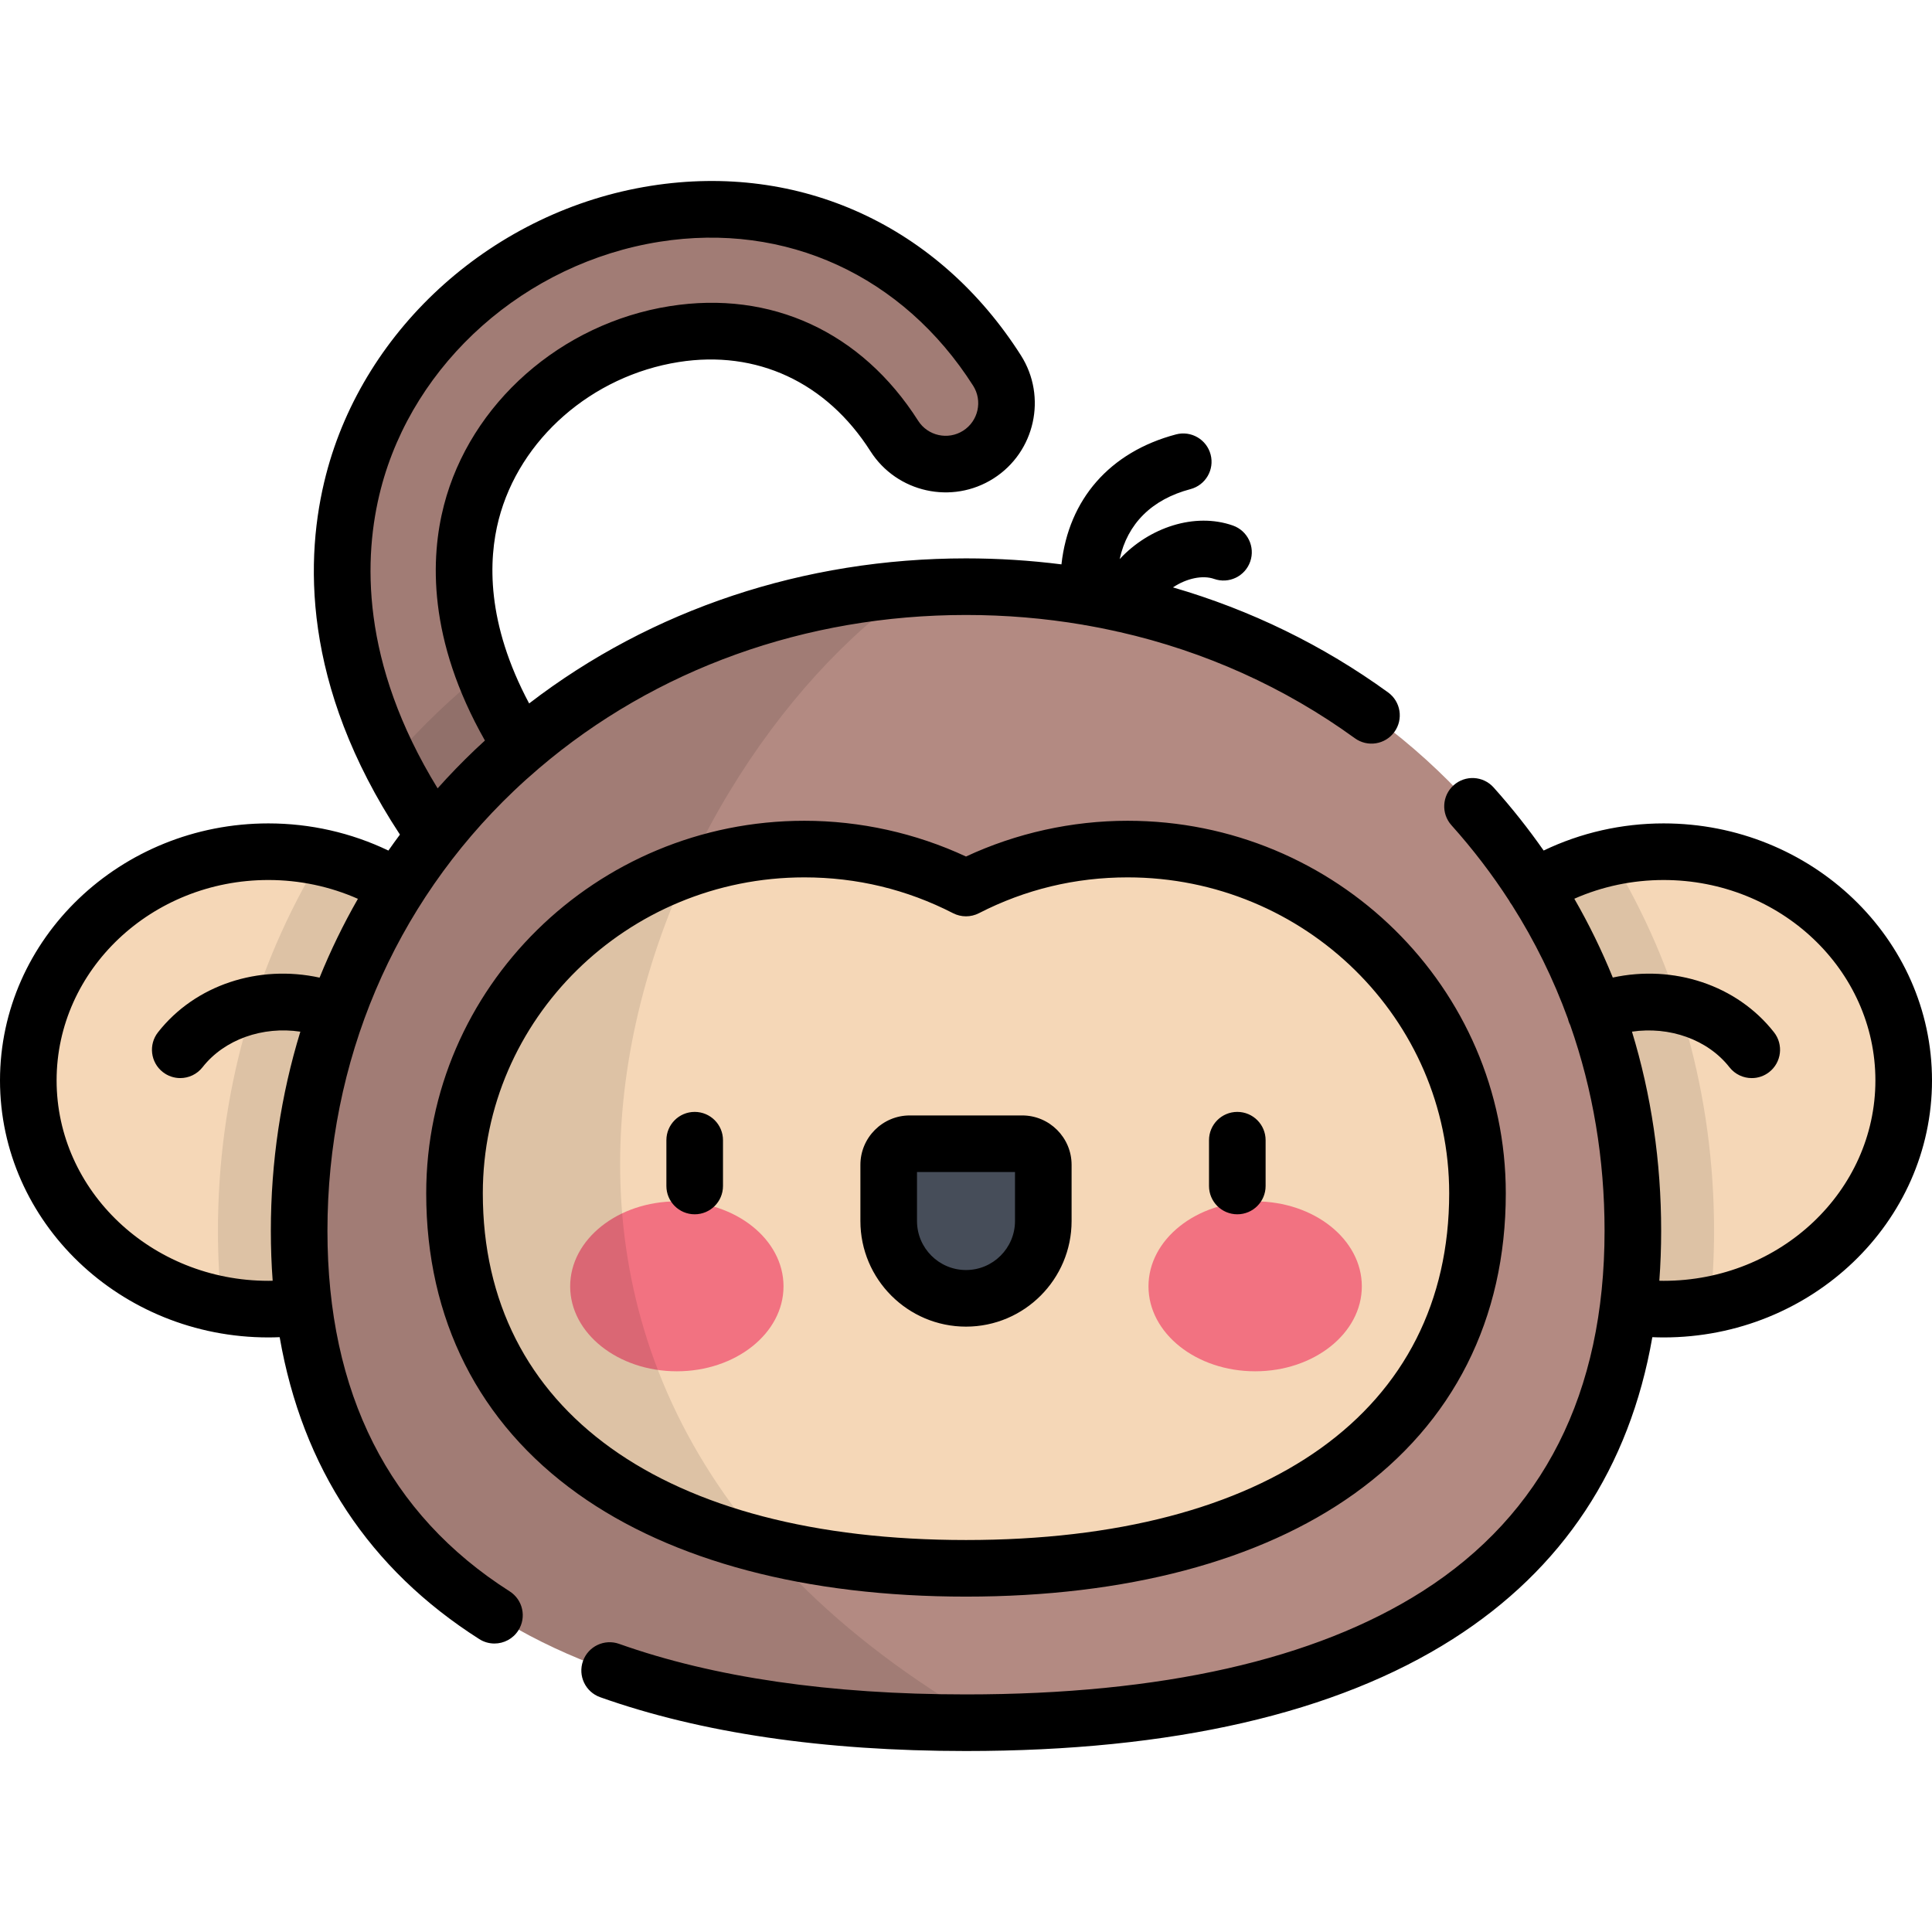 <?xml version="1.0" encoding="iso-8859-1"?>
<!-- Generator: Adobe Illustrator 19.0.0, SVG Export Plug-In . SVG Version: 6.00 Build 0)  -->
<svg version="1.1" id="Capa_1" xmlns="http://www.w3.org/2000/svg" xmlns:xlink="http://www.w3.org/1999/xlink" x="0px" y="0px"
	 viewBox="0 0 512 512" style="enable-background:new 0 0 512 512;" xml:space="preserve">
<path style="fill:#B38A82;" d="M175.053,275.675c-3.475,0.001-6.975-1.117-9.925-3.422c-78.793-61.56-78.598-116.99-71.47-144.553
	c9.416-36.408,41.552-64.956,79.967-71.039c36.479-5.778,70.345,9.746,90.59,41.525c4.788,7.518,2.576,17.494-4.941,22.283
	c-7.517,4.788-17.493,2.576-22.282-4.941c-13.32-20.911-34.583-30.747-58.318-26.987c-25.912,4.104-47.519,23.088-53.765,47.241
	c-5.15,19.911-4.19,60.812,60.094,111.036c7.023,5.488,8.269,15.63,2.781,22.654C184.6,273.546,179.851,275.675,175.053,275.675z"/>
<path style="opacity:0.1;enable-background:new    ;" d="M175.053,275.675c-3.475,0.001-6.975-1.117-9.925-3.422
	c-78.793-61.56-78.598-116.99-71.47-144.553c9.416-36.408,41.552-64.956,79.967-71.039c36.479-5.778,70.345,9.746,90.59,41.525
	c4.788,7.518,2.576,17.494-4.941,22.283c-7.517,4.788-17.493,2.576-22.282-4.941c-13.32-20.911-34.583-30.747-58.318-26.987
	c-25.912,4.104-47.519,23.088-53.765,47.241c-5.15,19.911-4.19,60.812,60.094,111.036c7.023,5.488,8.269,15.63,2.781,22.654
	C184.6,273.546,179.851,275.675,175.053,275.675z"/>
<ellipse style="fill:#F5D7B7;" cx="71.12" cy="286.32" rx="63.62" ry="60.61"/>
<path style="opacity:0.1;enable-background:new    ;" d="M85.062,227.187c-17.8,29.316-27.304,63.237-27.304,98.992
	c0,6.746,0.346,13.275,1.01,19.6c3.998,0.75,8.127,1.152,12.356,1.152c35.138,0,63.623-27.136,63.623-60.61
	C134.747,257.41,113.493,233.244,85.062,227.187z"/>
<ellipse style="fill:#F5D7B7;" cx="440.88" cy="286.32" rx="63.62" ry="60.61"/>
<path style="opacity:0.1;enable-background:new    ;" d="M402.122,296.011c-1.038,0-2.092-0.217-3.099-0.674
	c-3.771-1.714-5.438-6.161-3.725-9.931c6.934-15.252,20.124-25.102,36.19-27.025c15.079-1.807,29.882,4.018,38.644,15.195
	c2.556,3.26,1.984,7.974-1.275,10.53c-3.258,2.555-7.974,1.985-10.529-1.275c-5.551-7.08-15.151-10.746-25.056-9.557
	c-10.741,1.286-19.604,7.97-24.317,18.338C407.698,294.378,404.973,296.011,402.122,296.011z"/>
<path style="opacity:0.1;enable-background:new    ;" d="M426.938,227.187c17.801,29.316,27.305,63.237,27.305,98.992
	c0,6.746-0.346,13.275-1.01,19.6c-3.998,0.75-8.127,1.152-12.356,1.152c-35.138,0-63.623-27.136-63.623-60.61
	C377.253,257.41,398.507,233.244,426.938,227.187z"/>
<path style="opacity:0.1;enable-background:new    ;" d="M103.473,201.909c10.785,21.48,29.739,45.409,61.655,70.345
	c2.95,2.305,6.45,3.422,9.925,3.422c4.798,0,9.547-2.13,12.729-6.203c5.488-7.023,4.242-17.166-2.781-22.654
	c-33.205-25.943-49.514-49.398-56.813-68.758c-4.125,3.325-8.13,6.817-11.989,10.491
	C111.713,192.823,107.474,197.284,103.473,201.909z"/>
<path style="fill:#B38A82;" d="M432.724,326.179c0-97.842-79.122-170.704-176.724-170.704S79.276,228.336,79.276,326.179
	S158.398,456.536,256,456.536S432.724,424.022,432.724,326.179z"/>
<path style="fill:#F5D7B7;" d="M298.831,225.013c-15.456,0-30.017,3.742-42.831,10.322c-12.815-6.581-27.375-10.322-42.831-10.322
	c-51.207,0-92.718,40.84-92.718,91.218c0,63.676,53.695,99.39,135.549,99.39s135.549-35.714,135.549-99.39
	C391.549,265.853,350.038,225.013,298.831,225.013z"/>
<g>
	<ellipse style="fill:#F27281;" cx="179.37" cy="340.891" rx="28.27" ry="22.516"/>
	<ellipse style="fill:#F27281;" cx="332.63" cy="340.891" rx="28.27" ry="22.516"/>
</g>
<path style="fill:#464D59;" d="M256,344.072L256,344.072c-11.313,0-20.485-9.171-20.485-20.485v-14.893
	c0-3.088,2.504-5.592,5.592-5.592h29.785c3.088,0,5.592,2.504,5.592,5.592v14.893C276.484,334.9,267.313,344.072,256,344.072z"/>
<path style="opacity:0.1;enable-background:new    ;" d="M242.175,155.97c-91.14,6.512-162.899,77.032-162.899,170.21
	c0,97.842,79.122,130.357,176.724,130.357c1.697,0,3.387-0.012,5.072-0.032C100.93,364.421,172.463,203.442,242.175,155.97z"/>
<path d="M358.828,395.909c26.314-18.786,40.222-46.337,40.222-79.677c0-54.434-44.958-98.718-100.219-98.718
	c-14.778,0-29.504,3.266-42.831,9.474c-13.327-6.208-28.053-9.474-42.831-9.474c-55.261,0-100.218,44.285-100.218,98.718
	c0,33.34,13.908,60.892,40.222,79.677c24.937,17.802,60.493,27.212,102.827,27.212S333.892,413.711,358.828,395.909z
	 M127.951,316.231c0-46.163,38.229-83.718,85.218-83.718c13.88,0,27.138,3.194,39.405,9.494c2.15,1.105,4.701,1.105,6.852,0
	c12.268-6.3,25.525-9.494,39.405-9.494c46.99,0,85.219,37.556,85.219,83.718c0,57.539-47.869,91.89-128.05,91.89
	C175.82,408.121,127.951,373.77,127.951,316.231z M440.877,218.21c-11.098,0-21.956,2.472-31.795,7.191
	c-4.045-5.784-8.464-11.368-13.265-16.722c-2.765-3.084-7.507-3.343-10.591-0.577c-3.084,2.765-3.343,7.507-0.577,10.591
	c5.685,6.34,10.79,13.029,15.313,20.024c0.079,0.152,0.155,0.305,0.246,0.453c0.153,0.25,0.321,0.485,0.497,0.711
	c6.03,9.51,10.978,19.579,14.812,30.109c0.086,0.364,0.19,0.728,0.334,1.086c0.087,0.217,0.186,0.427,0.291,0.631
	c6.002,17.104,9.082,35.399,9.082,54.473c0,42.999-16.247,75.145-48.289,95.542c-28.471,18.124-69.159,27.314-120.935,27.314
	c-35.996,0-66.925-4.507-91.926-13.396c-3.905-1.386-8.192,0.651-9.579,4.555c-1.388,3.903,0.651,8.191,4.554,9.579
	c26.619,9.463,59.238,14.262,96.951,14.262c54.675,0,98.073-9.979,128.99-29.661c29.16-18.563,46.869-45.409,52.896-80.011
	c1,0.041,1.998,0.067,2.991,0.067c39.218,0,71.123-30.554,71.123-68.11S480.095,218.21,440.877,218.21z M440.877,339.431
	c-0.378,0-0.758-0.013-1.138-0.02c0.322-4.305,0.485-8.716,0.485-13.231c0-18.353-2.622-36.049-7.737-52.785
	c9.914-1.453,20.044,2.043,25.841,9.437c1.479,1.887,3.682,2.873,5.907,2.873c1.619,0,3.25-0.522,4.622-1.598
	c3.26-2.556,3.831-7.27,1.275-10.53c-9.84-12.551-26.62-18.004-42.725-14.512c-2.915-7.181-6.318-14.154-10.197-20.892
	c7.38-3.258,15.436-4.962,23.666-4.962c30.946,0,56.123,23.825,56.123,53.11C497,315.606,471.823,339.431,440.877,339.431z
	 M283.984,323.587v-14.893c0-7.219-5.873-13.092-13.092-13.092h-29.785c-7.219,0-13.092,5.873-13.092,13.092v14.893
	c0,15.431,12.554,27.984,27.984,27.984S283.984,339.018,283.984,323.587z M243.016,323.587v-12.984h25.969v12.984
	c0,7.16-5.825,12.984-12.984,12.984C248.841,336.572,243.016,330.747,243.016,323.587z M135.064,421.722
	c-32.042-20.398-48.288-52.543-48.288-95.542c0-44.851,17.556-86.264,49.433-116.611c2.141-2.038,4.337-4.009,6.577-5.922
	c0.034-0.026,0.064-0.055,0.097-0.082c30.762-26.235,70.574-40.59,113.117-40.59c10.505,0,20.831,0.869,30.899,2.574
	c0.319,0.074,0.642,0.135,0.973,0.168c2.605,0.456,5.19,0.972,7.758,1.54c0.345,0.105,0.693,0.178,1.041,0.232
	c22.613,5.145,43.734,14.629,62.382,28.154c3.351,2.431,8.042,1.686,10.475-1.668c2.432-3.353,1.686-8.042-1.668-10.475
	c-17.29-12.54-36.515-21.884-57.014-27.836c3.627-2.416,7.879-3.306,10.911-2.241c3.913,1.373,8.188-0.683,9.561-4.593
	c1.371-3.908-0.685-8.188-4.593-9.561c-10.09-3.542-22.211,0.494-30.003,8.902c2.054-9.367,8.489-15.828,18.771-18.549
	c4.005-1.06,6.392-5.166,5.331-9.17c-1.06-4.004-5.162-6.388-9.169-5.331c-17.583,4.654-28.467,17.24-30.358,34.443
	c-8.302-1.05-16.746-1.589-25.298-1.589c-42.948,0-83.382,13.541-115.771,38.444c-11.382-21.328-10.824-38.077-8.061-48.76
	c5.511-21.306,24.671-38.068,47.679-41.712c20.653-3.273,39.178,5.333,50.819,23.609c7.004,10.993,21.645,14.238,32.636,7.237
	c10.992-7.002,14.24-21.642,7.238-32.638C248.64,59.779,211.97,42.993,172.45,49.252c-41.318,6.543-75.901,37.314-86.055,76.57
	c-5.614,21.71-6.544,55.571,19.591,95.353c-1.038,1.399-2.06,2.808-3.053,4.235c-9.844-4.724-20.708-7.2-31.812-7.2
	C31.905,218.21,0,248.765,0,286.322s31.905,68.11,71.123,68.11c0.993,0,1.992-0.026,2.991-0.067
	c6.026,34.602,23.736,61.448,52.896,80.011c1.248,0.795,2.642,1.174,4.021,1.174c2.479,0,4.904-1.228,6.334-3.473
	C139.588,428.582,138.559,423.947,135.064,421.722z M100.918,129.578c8.681-33.56,38.37-59.886,73.879-65.51
	c33.436-5.297,64.5,8.964,83.092,38.146c2.559,4.019,1.372,9.37-2.646,11.929c-4.015,2.558-9.366,1.374-11.927-2.645
	c-14.998-23.547-38.981-34.614-65.816-30.365c-28.817,4.563-52.87,25.771-59.854,52.771c-3.574,13.814-4.357,35.519,10.866,62.343
	c-0.888,0.812-1.774,1.627-2.646,2.458c-3.454,3.288-6.747,6.698-9.89,10.215C95.464,175.489,96.258,147.6,100.918,129.578z
	 M43.142,284.105c1.373,1.076,3.004,1.598,4.623,1.598c2.225,0,4.428-0.986,5.907-2.873c5.813-7.415,15.983-10.911,25.923-9.427
	c-5.149,16.788-7.819,34.523-7.819,52.776c0,4.516,0.162,8.926,0.485,13.231c-0.38,0.007-0.76,0.02-1.138,0.02
	C40.177,339.43,15,315.605,15,286.32c0-29.285,25.177-53.11,56.123-53.11c8.253,0,16.329,1.714,23.726,4.989
	c-3.854,6.726-7.244,13.7-10.158,20.885c-16.136-3.536-32.964,1.914-42.824,14.491C39.312,276.835,39.883,281.55,43.142,284.105z
	 M184.1,294.665c-4.143,0-7.5,3.358-7.5,7.5v12.136c0,4.142,3.357,7.5,7.5,7.5s7.5-3.358,7.5-7.5v-12.136
	C191.6,298.023,188.242,294.665,184.1,294.665z M327.9,321.801c4.143,0,7.5-3.358,7.5-7.5v-12.136c0-4.142-3.357-7.5-7.5-7.5
	s-7.5,3.358-7.5,7.5v12.136C320.4,318.443,323.758,321.801,327.9,321.801z"/>
<g>
</g>
<g>
</g>
<g>
</g>
<g>
</g>
<g>
</g>
<g>
</g>
<g>
</g>
<g>
</g>
<g>
</g>
<g>
</g>
<g>
</g>
<g>
</g>
<g>
</g>
<g>
</g>
<g>
</g>
</svg>
